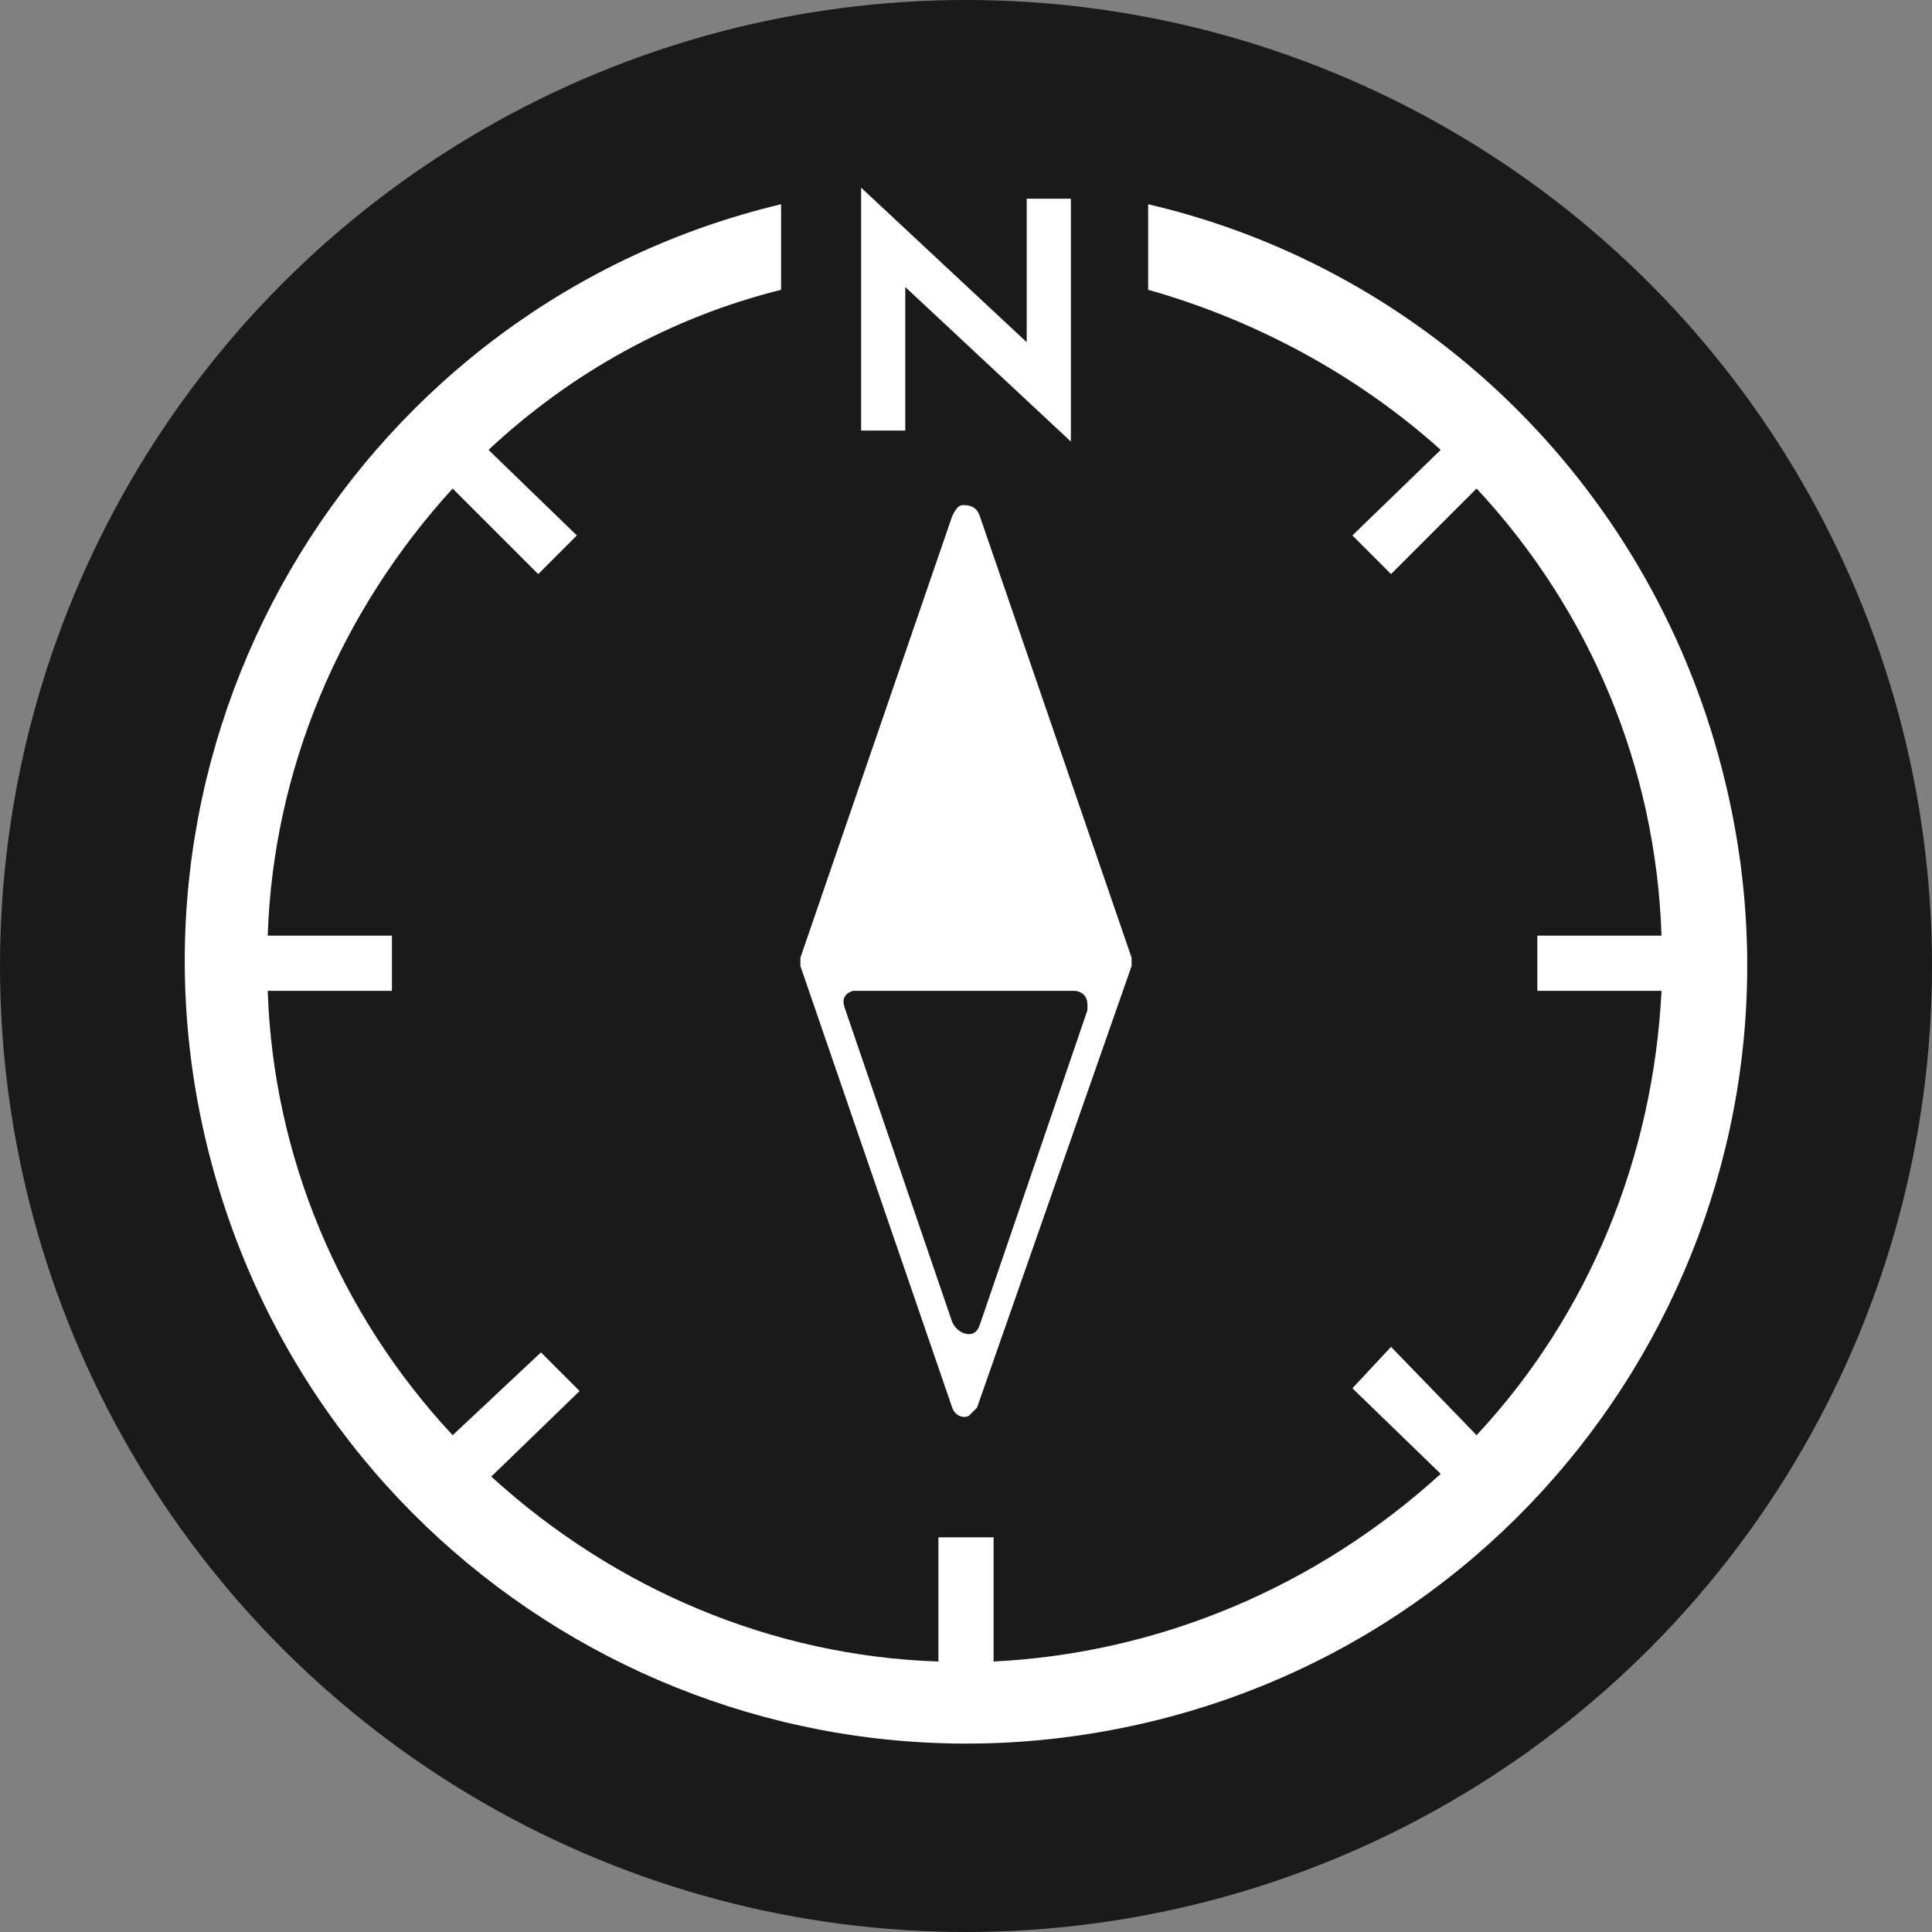 <?xml version="1.0" encoding="utf-8"?>
<!-- Generator: Adobe Illustrator 26.0.1, SVG Export Plug-In . SVG Version: 6.00 Build 0)  -->
<svg version="1.1" id="レイヤー_1" xmlns="http://www.w3.org/2000/svg" xmlns:xlink="http://www.w3.org/1999/xlink" x="0px"
	 y="0px" viewBox="0 0 70 70" style="enable-background:new 0 0 70 70;" xml:space="preserve">
<rect x="0" y="0" width="70" height="70" fill="#808080" stroke="none"/>
<style type="text/css">
	.st0{opacity:0.8;}
	.st1{clip-path:url(#SVGID_00000180350471564378550700000005841513768957607318_);}
	.st2{fill:#FFFFFF;}
	.st3{fill:none;}
</style>
<circle class="st0" cx="35" cy="35" r="35"/>
<g>
	<g>
		<defs>
			<circle id="SVGID_1_" cx="35" cy="35" r="35"/>
		</defs>
		<clipPath id="SVGID_00000138557230068084684960000000407651478580791721_">
			<use xlink:href="#SVGID_1_"  style="overflow:visible;"/>
		</clipPath>
		<g style="clip-path:url(#SVGID_00000138557230068084684960000000407651478580791721_);">
			<path class="st2" d="M34.5,18.7l-5.5,16c0,0.1,0,0.2,0,0.3l5.5,16c0.1,0.3,0.4,0.4,0.6,0.3c0.1-0.1,0.2-0.2,0.3-0.3L41,35
				c0-0.1,0-0.2,0-0.3l-5.5-16c-0.1-0.3-0.3-0.4-0.6-0.4C34.7,18.3,34.6,18.5,34.5,18.7z M34.5,47.9l-3.9-11.4
				c-0.1-0.3,0-0.5,0.3-0.6l0,0c0.1,0,0.1,0,0.2,0h7.8c0.3,0,0.5,0.2,0.5,0.5c0,0.1,0,0.1,0,0.2L35.5,48c-0.1,0.3-0.3,0.4-0.6,0.3
				l0,0C34.7,48.2,34.6,48.1,34.5,47.9z"/>
			<path class="st2" d="M41.6,7.4v3.1c3.9,1.1,7.6,3.1,10.6,5.8L49,19.4l1.4,1.4l3.1-3.1c4.1,4.4,6.5,10.1,6.7,16.2h-4.5v2h4.5
				c-0.3,6-2.6,11.7-6.7,16.1l-3.1-3.2L49,50.3l3.2,3.1C47.7,57.5,42,59.9,36,60.2v-4.5h-2v4.5c-6-0.2-11.7-2.6-16.2-6.7l3.2-3.1
				L19.6,49l-3.2,3c-4.1-4.4-6.5-10.1-6.7-16.1h4.5v-2H9.7c0.2-6,2.6-11.7,6.7-16.2l3.1,3.1l1.4-1.4l-3.2-3.1
				c3-2.8,6.6-4.8,10.6-5.8V7.4C13.2,11,3.8,26.3,7.5,41.5S26.4,66,41.6,62.4s24.6-18.9,20.9-34.1C60,17.9,51.9,9.8,41.6,7.4z"/>
			<path class="st2" d="M38.8,7.2V16l-6-5.6v5.2h-1.6V6.8l6,5.6V7.2H38.8z"/>
			<rect x="5" y="5" class="st3" width="60" height="60"/>
		</g>
	</g>
</g>
</svg>
